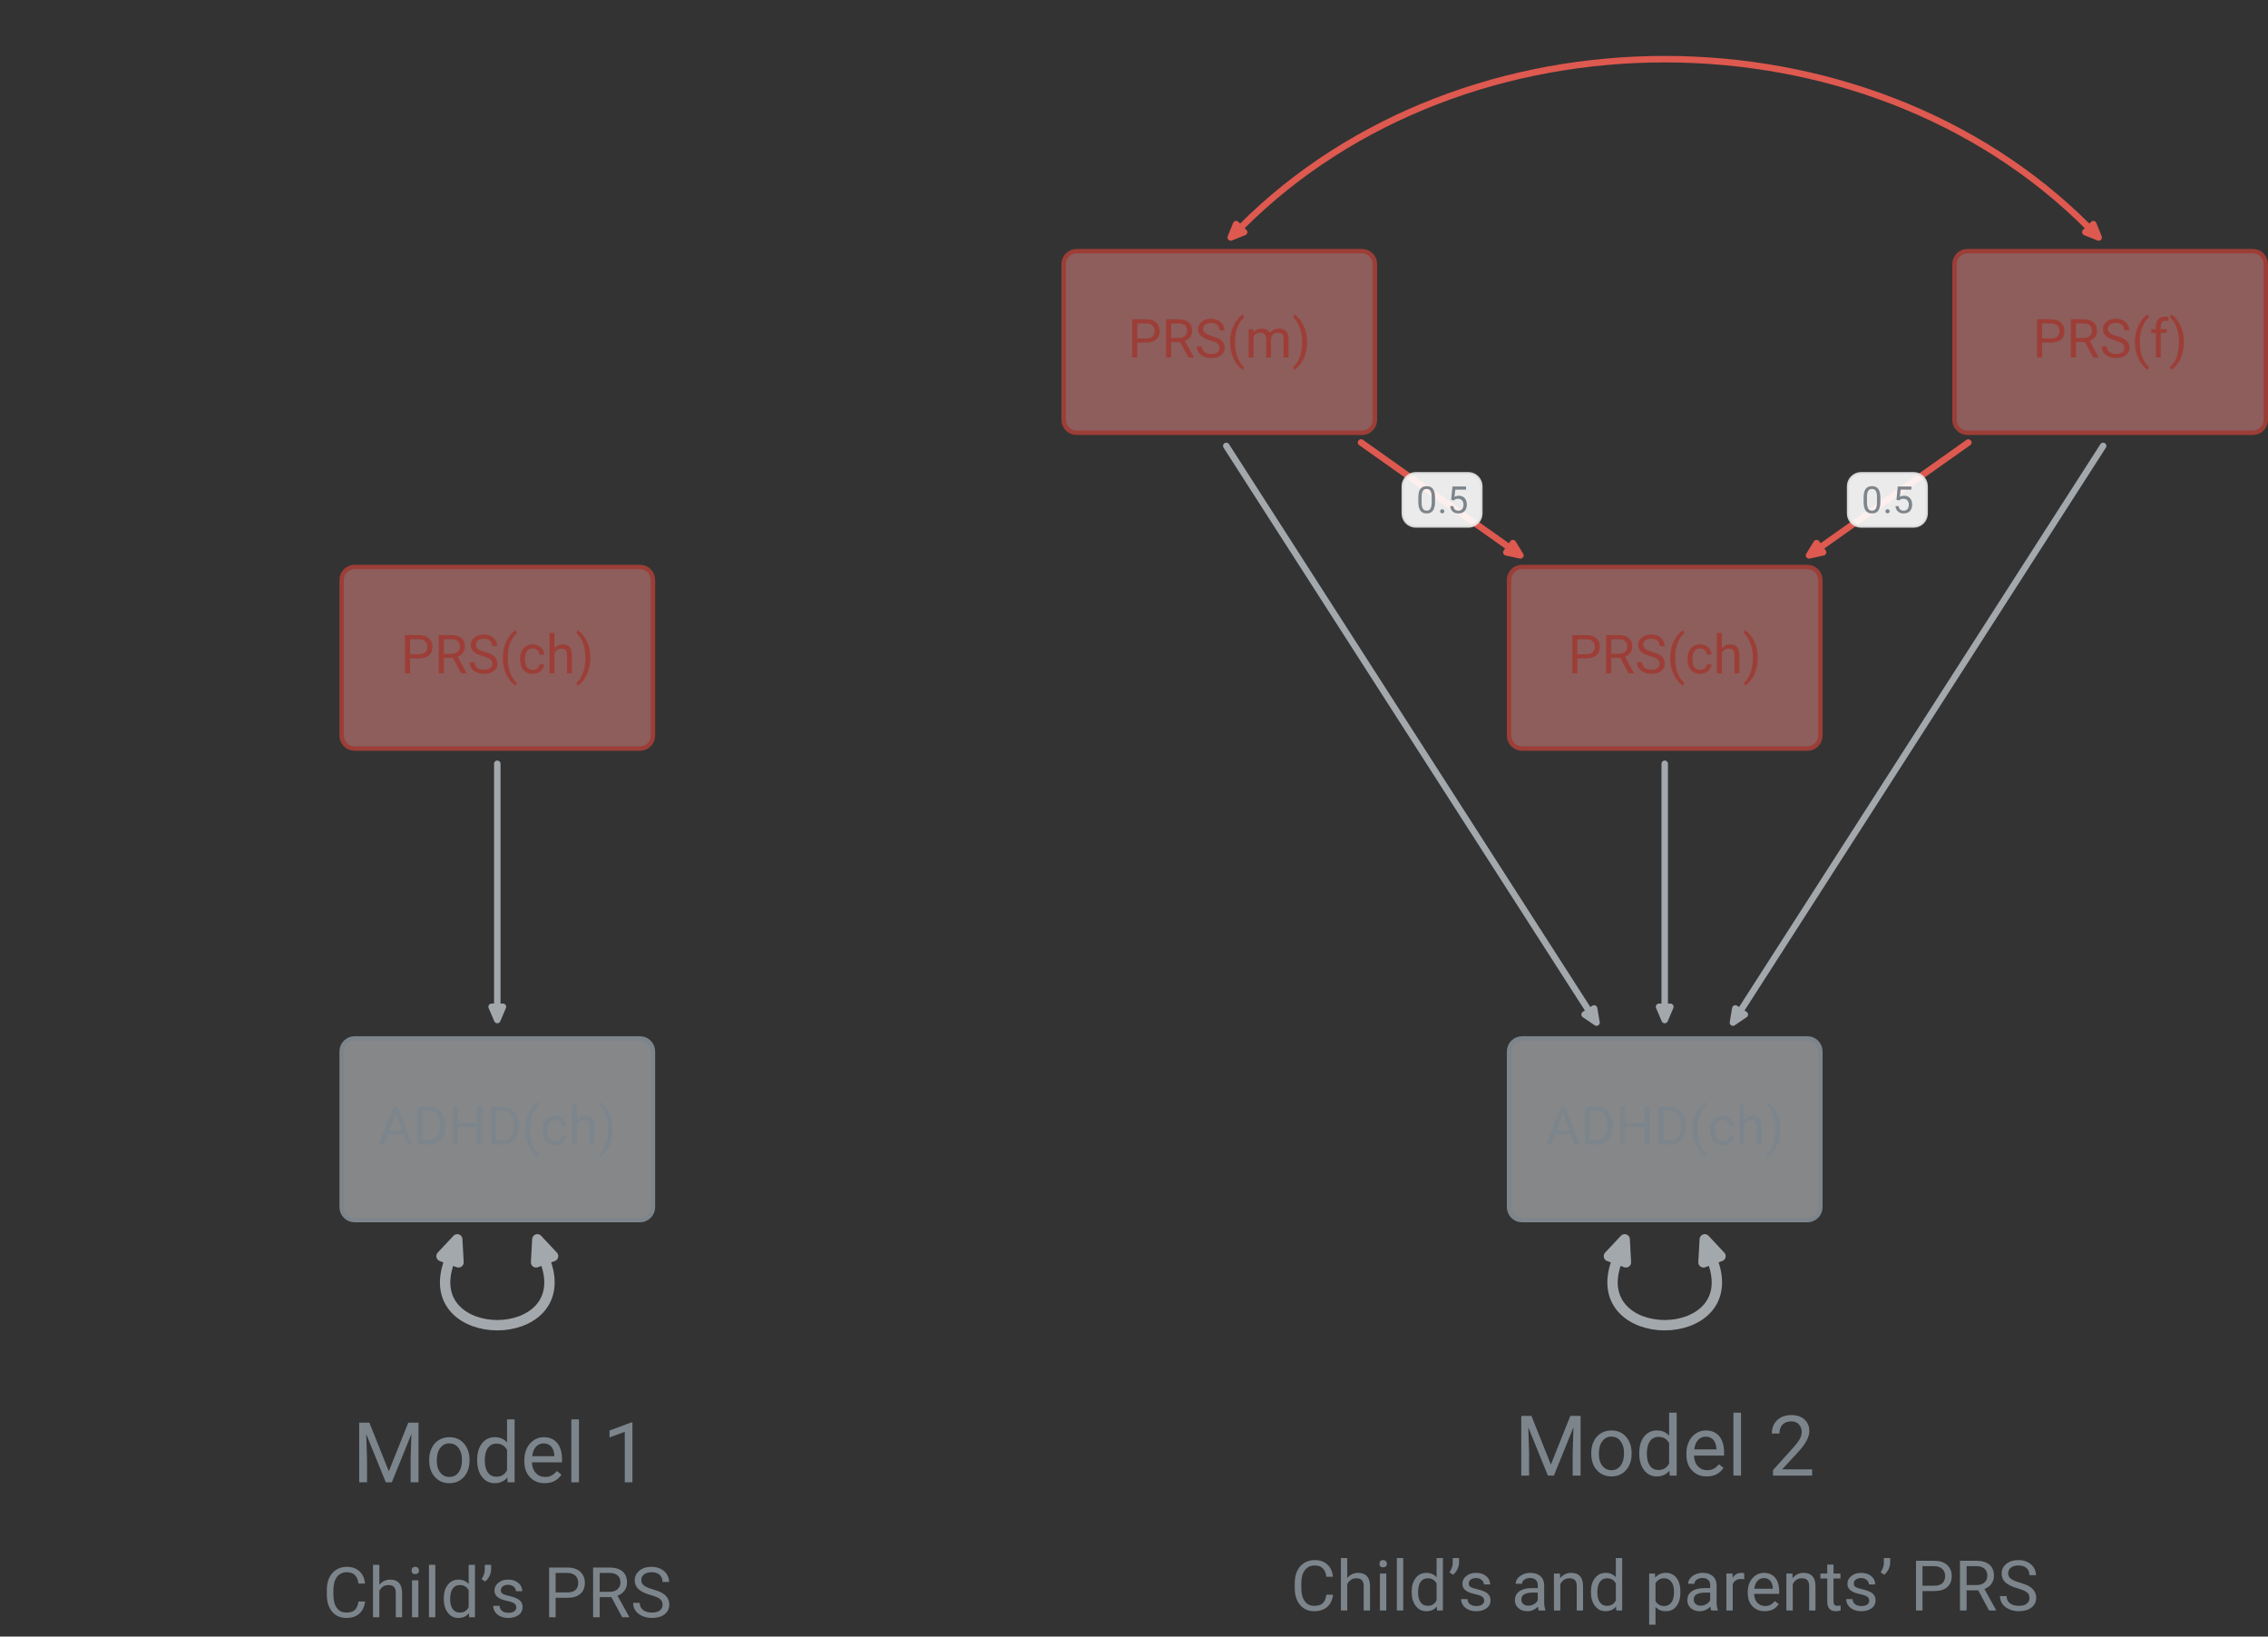 <?xml version="1.0" encoding="UTF-8"?>
<svg xmlns="http://www.w3.org/2000/svg" xmlns:xlink="http://www.w3.org/1999/xlink" width="870.984pt" height="628.337pt" viewBox="0 0 870.984 628.337" version="1.1">
<rect x="0" y="0" width="870.984" height="628.337" fill="#333333" stroke="none"/>
<defs>
<g>
<symbol overflow="visible" id="glyph0-0">
<path style="stroke:none;" d="M 8.156 0 L 8.156 -14.688 L 1.016 -14.688 L 1.016 0 Z M 7.594 -0.844 L 4.828 -7.328 L 7.594 -13.812 Z M 1.547 -13.719 L 4.25 -7.328 L 1.547 -0.969 Z M 1.969 -0.531 L 4.547 -6.656 L 7.141 -0.531 Z M 4.547 -8.031 L 1.969 -14.156 L 7.141 -14.156 Z M 4.547 -8.031 "/>
</symbol>
<symbol overflow="visible" id="glyph0-1">
<path style="stroke:none;" d="M 9.812 -3.844 L 11.219 0 L 13.203 0 L 7.578 -14.688 L 5.891 -14.688 L 0.297 0 L 2.266 0 L 3.656 -3.844 Z M 4.25 -5.438 L 6.734 -12.297 L 9.234 -5.438 Z M 4.25 -5.438 "/>
</symbol>
<symbol overflow="visible" id="glyph0-2">
<path style="stroke:none;" d="M 1.719 0 L 5.766 0 C 7.078 0 8.234 -0.297 9.234 -0.844 C 10.219 -1.406 10.984 -2.203 11.531 -3.25 C 12.062 -4.281 12.328 -5.5 12.328 -6.906 L 12.328 -7.828 C 12.312 -9.188 12.047 -10.391 11.5 -11.422 C 10.969 -12.453 10.219 -13.266 9.234 -13.844 C 8.234 -14.391 7.125 -14.688 5.844 -14.688 L 1.719 -14.688 Z M 3.641 -13.094 L 5.906 -13.094 C 7.328 -13.078 8.453 -12.594 9.234 -11.672 C 10.016 -10.734 10.406 -9.438 10.406 -7.781 L 10.406 -6.938 C 10.406 -5.203 9.984 -3.891 9.156 -2.969 C 8.328 -2.047 7.172 -1.594 5.688 -1.594 L 3.641 -1.594 Z M 3.641 -13.094 "/>
</symbol>
<symbol overflow="visible" id="glyph0-3">
<path style="stroke:none;" d="M 13 0 L 13 -14.688 L 11.047 -14.688 L 11.047 -8.359 L 3.641 -8.359 L 3.641 -14.688 L 1.719 -14.688 L 1.719 0 L 3.641 0 L 3.641 -6.797 L 11.047 -6.797 L 11.047 0 Z M 13 0 "/>
</symbol>
<symbol overflow="visible" id="glyph0-4">
<path style="stroke:none;" d="M 1.344 -5.969 C 1.344 -2.781 2.125 -0.047 3.719 2.234 C 4.531 3.406 5.375 4.234 6.281 4.734 L 6.672 3.594 C 5.891 2.953 5.203 2.062 4.625 0.906 C 3.672 -0.984 3.203 -3.25 3.203 -5.844 L 3.219 -6.688 C 3.266 -8.594 3.609 -10.328 4.25 -11.875 C 4.875 -13.422 5.688 -14.578 6.672 -15.344 L 6.281 -16.562 C 5.406 -16.094 4.562 -15.281 3.766 -14.156 C 2.953 -13 2.359 -11.734 1.938 -10.328 C 1.531 -8.922 1.344 -7.484 1.344 -5.969 Z M 1.344 -5.969 "/>
</symbol>
<symbol overflow="visible" id="glyph0-5">
<path style="stroke:none;" d="M 5.781 -1.328 C 4.812 -1.328 4.062 -1.656 3.547 -2.328 C 3.031 -3.016 2.781 -3.984 2.781 -5.25 L 2.781 -5.594 C 2.781 -6.875 3.031 -7.875 3.578 -8.547 C 4.094 -9.234 4.828 -9.578 5.781 -9.578 C 6.484 -9.578 7.062 -9.359 7.562 -8.906 C 8.031 -8.453 8.297 -7.875 8.359 -7.172 L 10.125 -7.172 C 10.062 -8.328 9.625 -9.281 8.812 -10.016 C 8.016 -10.734 7 -11.109 5.781 -11.109 C 4.797 -11.109 3.922 -10.891 3.203 -10.438 C 2.453 -9.984 1.906 -9.312 1.516 -8.484 C 1.109 -7.656 0.922 -6.719 0.922 -5.656 L 0.922 -5.344 C 0.922 -3.609 1.359 -2.266 2.234 -1.281 C 3.094 -0.297 4.297 0.203 5.781 0.203 C 6.531 0.203 7.234 0.047 7.891 -0.297 C 8.547 -0.625 9.062 -1.078 9.484 -1.656 C 9.875 -2.234 10.078 -2.828 10.125 -3.453 L 8.359 -3.453 C 8.297 -2.828 8.016 -2.328 7.516 -1.922 C 7.016 -1.516 6.438 -1.328 5.781 -1.328 Z M 5.781 -1.328 "/>
</symbol>
<symbol overflow="visible" id="glyph0-6">
<path style="stroke:none;" d="M 3.281 -9.578 L 3.281 -15.5 L 1.406 -15.5 L 1.406 0 L 3.281 0 L 3.281 -7.766 C 3.531 -8.297 3.891 -8.719 4.344 -9.047 C 4.797 -9.359 5.328 -9.516 5.953 -9.516 C 6.688 -9.516 7.234 -9.344 7.594 -8.969 C 7.953 -8.594 8.141 -8.016 8.141 -7.234 L 8.141 0 L 10 0 L 10 -7.203 C 9.953 -9.812 8.797 -11.109 6.5 -11.109 C 5.188 -11.109 4.109 -10.594 3.281 -9.578 Z M 3.281 -9.578 "/>
</symbol>
<symbol overflow="visible" id="glyph0-7">
<path style="stroke:none;" d="M 5.719 -5.859 C 5.719 -7.438 5.516 -8.922 5.125 -10.312 C 4.703 -11.688 4.109 -12.953 3.312 -14.109 C 2.5 -15.25 1.656 -16.078 0.781 -16.562 L 0.391 -15.438 C 1.031 -14.891 1.609 -14.125 2.141 -13.172 C 2.688 -12.203 3.094 -11.109 3.391 -9.922 C 3.672 -8.719 3.844 -7.391 3.844 -5.984 L 3.844 -5.656 C 3.828 -3.609 3.484 -1.75 2.875 -0.109 C 2.25 1.562 1.422 2.812 0.391 3.594 L 0.781 4.734 C 1.656 4.25 2.5 3.422 3.328 2.266 C 4.125 1.109 4.734 -0.172 5.125 -1.547 C 5.516 -2.906 5.719 -4.359 5.719 -5.859 Z M 5.719 -5.859 "/>
</symbol>
<symbol overflow="visible" id="glyph0-8">
<path style="stroke:none;" d="M 3.641 -5.75 L 7.109 -5.75 C 8.766 -5.75 10.016 -6.109 10.922 -6.906 C 11.812 -7.656 12.266 -8.766 12.266 -10.203 C 12.266 -11.547 11.812 -12.625 10.906 -13.453 C 10 -14.281 8.734 -14.688 7.125 -14.688 L 1.719 -14.688 L 1.719 0 L 3.641 0 Z M 3.641 -7.328 L 3.641 -13.094 L 7.234 -13.094 C 8.188 -13.062 8.938 -12.781 9.5 -12.266 C 10.031 -11.734 10.328 -11.047 10.328 -10.188 C 10.328 -9.25 10.031 -8.547 9.5 -8.062 C 8.938 -7.562 8.156 -7.328 7.125 -7.328 Z M 3.641 -7.328 "/>
</symbol>
<symbol overflow="visible" id="glyph0-9">
<path style="stroke:none;" d="M 7.078 -5.953 L 10.281 0 L 12.359 0 L 12.359 -0.125 L 8.906 -6.359 C 9.766 -6.688 10.469 -7.188 10.969 -7.875 C 11.469 -8.547 11.719 -9.359 11.719 -10.266 C 11.719 -11.719 11.25 -12.812 10.375 -13.547 C 9.453 -14.297 8.203 -14.688 6.547 -14.688 L 1.688 -14.688 L 1.688 0 L 3.641 0 L 3.641 -5.953 Z M 3.641 -7.516 L 3.641 -13.094 L 6.609 -13.094 C 7.625 -13.078 8.406 -12.828 8.938 -12.359 C 9.484 -11.859 9.766 -11.172 9.766 -10.266 C 9.766 -9.438 9.484 -8.766 8.906 -8.266 C 8.328 -7.766 7.562 -7.516 6.609 -7.516 Z M 3.641 -7.516 "/>
</symbol>
<symbol overflow="visible" id="glyph0-10">
<path style="stroke:none;" d="M 6.031 -6.547 C 7.359 -6.156 8.266 -5.766 8.766 -5.375 C 9.25 -4.984 9.516 -4.422 9.516 -3.703 C 9.516 -2.969 9.234 -2.422 8.703 -2 C 8.156 -1.594 7.375 -1.391 6.359 -1.391 C 5.266 -1.391 4.406 -1.625 3.734 -2.141 C 3.078 -2.672 2.75 -3.359 2.75 -4.25 L 0.812 -4.25 C 0.812 -3.391 1.031 -2.625 1.516 -1.969 C 1.984 -1.281 2.672 -0.75 3.531 -0.375 C 4.406 0.016 5.344 0.203 6.359 0.203 C 7.906 0.203 9.156 -0.141 10.078 -0.875 C 11.016 -1.594 11.484 -2.547 11.484 -3.734 C 11.484 -4.484 11.297 -5.125 10.969 -5.688 C 10.641 -6.219 10.125 -6.719 9.438 -7.125 C 8.734 -7.547 7.781 -7.906 6.562 -8.266 C 5.344 -8.594 4.484 -8.984 3.984 -9.406 C 3.469 -9.812 3.219 -10.312 3.219 -10.906 C 3.219 -11.656 3.484 -12.25 4.031 -12.656 C 4.562 -13.078 5.312 -13.297 6.266 -13.297 C 7.297 -13.297 8.078 -13.031 8.656 -12.516 C 9.219 -12 9.5 -11.297 9.5 -10.438 L 11.438 -10.438 C 11.438 -11.234 11.219 -11.984 10.781 -12.688 C 10.344 -13.359 9.734 -13.906 8.938 -14.297 C 8.156 -14.688 7.25 -14.891 6.266 -14.891 C 4.766 -14.891 3.578 -14.5 2.672 -13.75 C 1.734 -13 1.281 -12.047 1.281 -10.891 C 1.281 -9.859 1.656 -9 2.391 -8.297 C 3.141 -7.594 4.359 -7.016 6.031 -6.547 Z M 6.031 -6.547 "/>
</symbol>
<symbol overflow="visible" id="glyph0-11">
<path style="stroke:none;" d="M 3.156 -10.906 L 1.406 -10.906 L 1.406 0 L 3.266 0 L 3.266 -7.969 C 3.719 -9 4.547 -9.516 5.781 -9.516 C 7.328 -9.516 8.125 -8.719 8.125 -7.141 L 8.125 0 L 9.984 0 L 9.984 -7.25 C 10.062 -7.938 10.328 -8.484 10.781 -8.906 C 11.234 -9.312 11.797 -9.516 12.5 -9.516 C 13.344 -9.516 13.938 -9.312 14.297 -8.938 C 14.641 -8.578 14.828 -8 14.828 -7.203 L 14.828 0 L 16.719 0 L 16.719 -7.312 C 16.672 -9.828 15.453 -11.109 13.062 -11.109 C 12.25 -11.109 11.547 -10.953 10.969 -10.625 C 10.391 -10.281 9.922 -9.875 9.562 -9.359 C 9 -10.516 7.969 -11.109 6.438 -11.109 C 5.078 -11.109 4 -10.641 3.219 -9.703 Z M 3.156 -10.906 "/>
</symbol>
<symbol overflow="visible" id="glyph0-12">
<path style="stroke:none;" d="M 2.328 0 L 4.188 0 L 4.188 -9.453 L 6.531 -9.453 L 6.531 -10.906 L 4.188 -10.906 L 4.188 -12.062 C 4.188 -12.719 4.359 -13.219 4.688 -13.578 C 5.016 -13.922 5.469 -14.109 6.094 -14.109 C 6.438 -14.109 6.781 -14.062 7.109 -14.031 L 7.203 -15.531 C 6.781 -15.641 6.344 -15.703 5.922 -15.703 C 4.766 -15.703 3.891 -15.375 3.266 -14.75 C 2.641 -14.109 2.328 -13.203 2.328 -12.047 L 2.328 -10.906 L 0.594 -10.906 L 0.594 -9.453 L 2.328 -9.453 Z M 2.328 0 "/>
</symbol>
<symbol overflow="visible" id="glyph1-0">
<path style="stroke:none;" d="M 12.719 0 L 12.719 -22.906 L 1.578 -22.906 L 1.578 0 Z M 11.859 -1.328 L 7.547 -11.438 L 11.859 -21.547 Z M 2.422 -21.391 L 6.641 -11.438 L 2.422 -1.516 Z M 3.062 -0.844 L 7.094 -10.375 L 11.141 -0.844 Z M 7.094 -12.531 L 3.062 -22.062 L 11.141 -22.062 Z M 7.094 -12.531 "/>
</symbol>
<symbol overflow="visible" id="glyph1-1">
<path style="stroke:none;" d="M 6.578 -22.906 L 2.672 -22.906 L 2.672 0 L 5.672 0 L 5.672 -8.922 L 5.375 -18.5 L 12.891 0 L 15.203 0 L 22.719 -18.562 L 22.422 -8.922 L 22.422 0 L 25.453 0 L 25.453 -22.906 L 21.516 -22.906 L 14.047 -4.219 Z M 6.578 -22.906 "/>
</symbol>
<symbol overflow="visible" id="glyph1-2">
<path style="stroke:none;" d="M 1.422 -8.672 L 1.422 -8.469 C 1.422 -5.828 2.125 -3.703 3.578 -2.094 C 5 -0.484 6.859 0.328 9.188 0.328 C 10.703 0.328 12.047 -0.031 13.234 -0.766 C 14.406 -1.516 15.297 -2.547 15.953 -3.859 C 16.594 -5.156 16.922 -6.641 16.922 -8.312 L 16.922 -8.531 C 16.922 -11.188 16.172 -13.312 14.75 -14.922 C 13.344 -16.531 11.469 -17.328 9.156 -17.328 C 7.641 -17.328 6.281 -16.953 5.125 -16.234 C 3.969 -15.531 3.031 -14.5 2.391 -13.172 C 1.734 -11.828 1.422 -10.344 1.422 -8.672 Z M 4.344 -8.312 C 4.344 -10.438 4.766 -12.047 5.672 -13.203 C 6.547 -14.375 7.703 -14.953 9.156 -14.953 C 10.625 -14.953 11.797 -14.375 12.688 -13.203 C 13.562 -12.047 14.016 -10.531 14.016 -8.672 C 14.016 -6.578 13.562 -4.969 12.688 -3.797 C 11.828 -2.641 10.672 -2.062 9.188 -2.062 C 7.703 -2.062 6.547 -2.609 5.672 -3.766 C 4.766 -4.891 4.344 -6.406 4.344 -8.312 Z M 4.344 -8.312 "/>
</symbol>
<symbol overflow="visible" id="glyph1-3">
<path style="stroke:none;" d="M 1.484 -8.672 L 1.484 -8.438 C 1.484 -5.828 2.094 -3.703 3.344 -2.094 C 4.578 -0.484 6.188 0.328 8.188 0.328 C 10.25 0.328 11.891 -0.422 13.047 -1.844 L 13.172 0 L 15.859 0 L 15.859 -24.156 L 12.953 -24.156 L 12.953 -15.297 C 11.797 -16.656 10.219 -17.328 8.219 -17.328 C 6.219 -17.328 4.578 -16.531 3.344 -14.953 C 2.094 -13.375 1.484 -11.281 1.484 -8.672 Z M 4.406 -8.312 C 4.406 -10.469 4.797 -12.109 5.609 -13.203 C 6.375 -14.312 7.5 -14.859 8.922 -14.859 C 10.734 -14.859 12.047 -14.078 12.953 -12.469 L 12.953 -4.641 C 12.078 -2.969 10.734 -2.156 8.891 -2.156 C 7.469 -2.156 6.375 -2.672 5.609 -3.766 C 4.797 -4.859 4.406 -6.375 4.406 -8.312 Z M 4.406 -8.312 "/>
</symbol>
<symbol overflow="visible" id="glyph1-4">
<path style="stroke:none;" d="M 9.281 0.328 C 12.109 0.328 14.266 -0.766 15.688 -2.969 L 13.922 -4.344 C 13.375 -3.641 12.719 -3.094 12.016 -2.672 C 11.312 -2.25 10.438 -2.062 9.406 -2.062 C 7.953 -2.062 6.766 -2.578 5.828 -3.609 C 4.891 -4.641 4.406 -6 4.375 -7.672 L 15.922 -7.672 L 15.922 -8.891 C 15.922 -11.594 15.266 -13.656 14.047 -15.141 C 12.828 -16.594 11.078 -17.328 8.891 -17.328 C 7.547 -17.328 6.281 -16.953 5.125 -16.203 C 3.969 -15.438 3.062 -14.406 2.422 -13.078 C 1.766 -11.766 1.453 -10.25 1.453 -8.562 L 1.453 -8.047 C 1.453 -5.484 2.156 -3.453 3.641 -1.938 C 5.094 -0.422 6.953 0.328 9.281 0.328 Z M 8.891 -14.953 C 10.109 -14.953 11.078 -14.531 11.797 -13.719 C 12.5 -12.891 12.891 -11.766 12.984 -10.281 L 12.984 -10.047 L 4.484 -10.047 C 4.641 -11.594 5.125 -12.797 5.922 -13.656 C 6.703 -14.5 7.703 -14.953 8.891 -14.953 Z M 8.891 -14.953 "/>
</symbol>
<symbol overflow="visible" id="glyph1-5">
<path style="stroke:none;" d="M 5.375 0 L 5.375 -24.156 L 2.453 -24.156 L 2.453 0 Z M 5.375 0 "/>
</symbol>
<symbol overflow="visible" id="glyph1-6">
<path style="stroke:none;" d="M 10.156 0 L 10.156 -23 L 9.703 -23 L 1.359 -19.875 L 1.359 -17.234 L 7.219 -19.391 L 7.219 0 Z M 10.156 0 "/>
</symbol>
<symbol overflow="visible" id="glyph1-7">
<path style="stroke:none;" d="M 16.922 0 L 16.922 -2.391 L 5.406 -2.391 L 11.531 -9.016 C 14.406 -12.109 15.859 -14.828 15.859 -17.078 C 15.859 -18.938 15.203 -20.422 13.984 -21.547 C 12.766 -22.656 11.078 -23.234 8.953 -23.234 C 6.672 -23.234 4.828 -22.547 3.484 -21.266 C 2.125 -19.938 1.453 -18.234 1.453 -16.141 L 4.375 -16.141 C 4.375 -17.625 4.766 -18.75 5.578 -19.594 C 6.375 -20.391 7.5 -20.812 8.953 -20.812 C 10.156 -20.812 11.109 -20.422 11.828 -19.688 C 12.531 -18.906 12.922 -17.953 12.922 -16.75 C 12.922 -15.859 12.688 -14.984 12.25 -14.141 C 11.797 -13.312 10.984 -12.203 9.828 -10.891 L 1.906 -2.094 L 1.906 0 Z M 16.922 0 "/>
</symbol>
<symbol overflow="visible" id="glyph2-0">
<path style="stroke:none;" d="M 10.609 0 L 10.609 -19.094 L 1.312 -19.094 L 1.312 0 Z M 9.891 -1.094 L 6.281 -9.531 L 9.891 -17.969 Z M 2.016 -17.828 L 5.531 -9.531 L 2.016 -1.266 Z M 2.547 -0.703 L 5.906 -8.656 L 9.297 -0.703 Z M 5.906 -10.453 L 2.547 -18.406 L 9.297 -18.406 Z M 5.906 -10.453 "/>
</symbol>
<symbol overflow="visible" id="glyph2-1">
<path style="stroke:none;" d="M 16.25 -6.062 L 13.719 -6.062 C 13.484 -4.484 13 -3.391 12.25 -2.734 C 11.5 -2.094 10.422 -1.797 9.031 -1.797 C 7.469 -1.797 6.234 -2.391 5.375 -3.625 C 4.516 -4.828 4.078 -6.469 4.078 -8.562 L 4.078 -10.422 C 4.078 -12.625 4.547 -14.312 5.453 -15.5 C 6.359 -16.672 7.625 -17.297 9.234 -17.297 C 10.531 -17.297 11.547 -16.953 12.297 -16.25 C 13.031 -15.547 13.516 -14.453 13.719 -12.953 L 16.25 -12.953 C 16.031 -14.938 15.344 -16.516 14.094 -17.641 C 12.859 -18.781 11.25 -19.359 9.234 -19.359 C 7.703 -19.359 6.359 -18.984 5.203 -18.266 C 4.031 -17.547 3.141 -16.516 2.5 -15.172 C 1.859 -13.828 1.562 -12.281 1.562 -10.5 L 1.562 -8.656 C 1.562 -5.938 2.234 -3.766 3.594 -2.156 C 4.938 -0.531 6.766 0.266 9.031 0.266 C 11.094 0.266 12.766 -0.266 14.016 -1.375 C 15.25 -2.469 16.016 -4.031 16.25 -6.062 Z M 16.25 -6.062 "/>
</symbol>
<symbol overflow="visible" id="glyph2-2">
<path style="stroke:none;" d="M 4.266 -12.469 L 4.266 -20.141 L 1.828 -20.141 L 1.828 0 L 4.266 0 L 4.266 -10.094 C 4.594 -10.797 5.047 -11.328 5.641 -11.766 C 6.234 -12.172 6.938 -12.375 7.734 -12.375 C 8.703 -12.375 9.406 -12.141 9.891 -11.656 C 10.344 -11.172 10.578 -10.422 10.578 -9.406 L 10.578 0 L 13 0 L 13 -9.375 C 12.953 -12.766 11.438 -14.453 8.453 -14.453 C 6.734 -14.453 5.344 -13.781 4.266 -12.469 Z M 4.266 -12.469 "/>
</symbol>
<symbol overflow="visible" id="glyph2-3">
<path style="stroke:none;" d="M 4.484 0 L 4.484 -14.188 L 2.047 -14.188 L 2.047 0 Z M 1.859 -17.938 C 1.859 -17.547 1.953 -17.219 2.203 -16.953 C 2.438 -16.672 2.797 -16.578 3.281 -16.578 C 3.734 -16.578 4.078 -16.672 4.344 -16.953 C 4.594 -17.219 4.734 -17.547 4.734 -17.938 C 4.734 -18.312 4.594 -18.672 4.344 -18.938 C 4.078 -19.203 3.734 -19.359 3.281 -19.359 C 2.797 -19.359 2.438 -19.203 2.203 -18.938 C 1.953 -18.672 1.859 -18.312 1.859 -17.938 Z M 1.859 -17.938 "/>
</symbol>
<symbol overflow="visible" id="glyph2-4">
<path style="stroke:none;" d="M 4.484 0 L 4.484 -20.141 L 2.047 -20.141 L 2.047 0 Z M 4.484 0 "/>
</symbol>
<symbol overflow="visible" id="glyph2-5">
<path style="stroke:none;" d="M 1.234 -7.219 L 1.234 -7.031 C 1.234 -4.859 1.75 -3.094 2.797 -1.75 C 3.812 -0.406 5.156 0.266 6.828 0.266 C 8.547 0.266 9.906 -0.344 10.875 -1.531 L 10.984 0 L 13.219 0 L 13.219 -20.141 L 10.797 -20.141 L 10.797 -12.766 C 9.828 -13.891 8.516 -14.453 6.844 -14.453 C 5.188 -14.453 3.812 -13.781 2.797 -12.469 C 1.75 -11.141 1.234 -9.406 1.234 -7.219 Z M 3.688 -6.938 C 3.688 -8.734 4 -10.094 4.672 -11.016 C 5.312 -11.922 6.266 -12.375 7.438 -12.375 C 8.938 -12.375 10.047 -11.734 10.797 -10.391 L 10.797 -3.875 C 10.078 -2.469 8.938 -1.797 7.406 -1.797 C 6.234 -1.797 5.312 -2.234 4.672 -3.141 C 4 -4.062 3.688 -5.312 3.688 -6.938 Z M 3.688 -6.938 "/>
</symbol>
<symbol overflow="visible" id="glyph2-6">
<path style="stroke:none;" d="M 2.016 -13.719 C 2.656 -14.266 3.219 -14.953 3.656 -15.812 C 4.078 -16.672 4.297 -17.562 4.297 -18.453 L 4.297 -20.141 L 1.875 -20.141 L 1.875 -18.266 C 1.828 -16.969 1.422 -15.797 0.625 -14.672 Z M 2.016 -13.719 "/>
</symbol>
<symbol overflow="visible" id="glyph2-7">
<path style="stroke:none;" d="M 10.094 -3.766 C 10.094 -3.109 9.797 -2.625 9.266 -2.25 C 8.703 -1.875 7.984 -1.719 7.062 -1.719 C 6.047 -1.719 5.234 -1.953 4.641 -2.438 C 4.031 -2.922 3.703 -3.578 3.688 -4.375 L 1.234 -4.375 C 1.234 -3.516 1.484 -2.734 1.984 -2.016 C 2.469 -1.297 3.172 -0.719 4.062 -0.328 C 4.922 0.078 5.938 0.266 7.062 0.266 C 8.672 0.266 9.969 -0.109 10.984 -0.859 C 12 -1.609 12.516 -2.625 12.516 -3.922 C 12.516 -4.672 12.328 -5.312 11.984 -5.859 C 11.609 -6.391 11.062 -6.844 10.312 -7.219 C 9.562 -7.594 8.562 -7.922 7.359 -8.188 C 6.156 -8.453 5.312 -8.734 4.859 -9.031 C 4.375 -9.312 4.156 -9.781 4.156 -10.375 C 4.156 -10.984 4.406 -11.5 4.922 -11.875 C 5.406 -12.25 6.094 -12.469 6.984 -12.469 C 7.844 -12.469 8.547 -12.219 9.109 -11.734 C 9.672 -11.25 9.969 -10.656 9.969 -10.016 L 12.375 -10.016 C 12.375 -11.312 11.875 -12.359 10.875 -13.188 C 9.891 -14.016 8.594 -14.453 6.984 -14.453 C 5.422 -14.453 4.156 -14.047 3.203 -13.234 C 2.203 -12.438 1.719 -11.438 1.719 -10.281 C 1.719 -9.594 1.875 -8.969 2.234 -8.484 C 2.578 -7.984 3.109 -7.547 3.844 -7.172 C 4.562 -6.797 5.531 -6.5 6.766 -6.234 C 8 -5.969 8.859 -5.641 9.344 -5.297 C 9.828 -4.922 10.094 -4.406 10.094 -3.766 Z M 10.094 -3.766 "/>
</symbol>
<symbol overflow="visible" id="glyph2-8">
<path style="stroke:none;" d="M 4.734 -7.469 L 9.234 -7.469 C 11.391 -7.469 13.031 -7.953 14.203 -8.969 C 15.359 -9.969 15.953 -11.391 15.953 -13.266 C 15.953 -15.016 15.359 -16.406 14.188 -17.484 C 13 -18.562 11.359 -19.094 9.266 -19.094 L 2.234 -19.094 L 2.234 0 L 4.734 0 Z M 4.734 -9.531 L 4.734 -17.031 L 9.406 -17.031 C 10.641 -16.969 11.625 -16.625 12.359 -15.953 C 13.047 -15.25 13.422 -14.375 13.422 -13.234 C 13.422 -12.031 13.047 -11.125 12.359 -10.469 C 11.625 -9.828 10.609 -9.531 9.266 -9.531 Z M 4.734 -9.531 "/>
</symbol>
<symbol overflow="visible" id="glyph2-9">
<path style="stroke:none;" d="M 9.219 -7.734 L 13.375 0 L 16.062 0 L 16.062 -0.156 L 11.578 -8.266 C 12.703 -8.703 13.625 -9.344 14.266 -10.234 C 14.906 -11.125 15.234 -12.172 15.234 -13.344 C 15.234 -15.234 14.641 -16.656 13.484 -17.625 C 12.297 -18.594 10.656 -19.094 8.516 -19.094 L 2.203 -19.094 L 2.203 0 L 4.734 0 L 4.734 -7.734 Z M 4.734 -9.781 L 4.734 -17.031 L 8.594 -17.031 C 9.906 -17 10.938 -16.672 11.625 -16.062 C 12.328 -15.422 12.703 -14.531 12.703 -13.344 C 12.703 -12.281 12.328 -11.391 11.578 -10.75 C 10.828 -10.094 9.828 -9.781 8.594 -9.781 Z M 4.734 -9.781 "/>
</symbol>
<symbol overflow="visible" id="glyph2-10">
<path style="stroke:none;" d="M 7.844 -8.516 C 9.562 -8 10.75 -7.5 11.391 -6.984 C 12.031 -6.469 12.375 -5.75 12.375 -4.812 C 12.375 -3.875 12 -3.141 11.312 -2.609 C 10.609 -2.062 9.594 -1.797 8.266 -1.797 C 6.844 -1.797 5.719 -2.125 4.859 -2.797 C 4 -3.469 3.578 -4.375 3.578 -5.531 L 1.047 -5.531 C 1.047 -4.406 1.344 -3.406 1.953 -2.547 C 2.578 -1.672 3.469 -0.969 4.594 -0.484 C 5.719 0.031 6.953 0.266 8.266 0.266 C 10.281 0.266 11.906 -0.188 13.109 -1.125 C 14.312 -2.062 14.938 -3.297 14.938 -4.859 C 14.938 -5.828 14.688 -6.656 14.266 -7.391 C 13.828 -8.078 13.156 -8.734 12.281 -9.266 C 11.359 -9.797 10.125 -10.281 8.547 -10.75 C 6.953 -11.172 5.828 -11.688 5.188 -12.219 C 4.516 -12.766 4.188 -13.406 4.188 -14.188 C 4.188 -15.156 4.547 -15.922 5.234 -16.469 C 5.938 -17 6.906 -17.297 8.141 -17.297 C 9.484 -17.297 10.5 -16.953 11.25 -16.281 C 11.984 -15.609 12.359 -14.688 12.359 -13.562 L 14.875 -13.562 C 14.875 -14.609 14.578 -15.578 14.016 -16.484 C 13.453 -17.375 12.656 -18.078 11.625 -18.594 C 10.609 -19.094 9.422 -19.359 8.141 -19.359 C 6.203 -19.359 4.641 -18.859 3.469 -17.891 C 2.25 -16.891 1.672 -15.656 1.672 -14.156 C 1.672 -12.812 2.156 -11.703 3.109 -10.797 C 4.078 -9.891 5.672 -9.125 7.844 -8.516 Z M 7.844 -8.516 "/>
</symbol>
<symbol overflow="visible" id="glyph2-11">
<path style="stroke:none;" d="M 10.609 0 L 13.141 0 L 13.141 -0.219 C 12.812 -0.969 12.656 -2.016 12.656 -3.328 L 12.656 -9.859 C 12.594 -11.281 12.109 -12.406 11.203 -13.219 C 10.266 -14.016 8.969 -14.453 7.359 -14.453 C 6.312 -14.453 5.375 -14.234 4.516 -13.859 C 3.656 -13.484 2.953 -12.953 2.469 -12.297 C 1.953 -11.656 1.719 -10.953 1.719 -10.266 L 4.156 -10.266 C 4.156 -10.875 4.453 -11.422 5.047 -11.844 C 5.641 -12.281 6.359 -12.484 7.219 -12.484 C 8.188 -12.484 8.938 -12.219 9.453 -11.734 C 9.938 -11.234 10.203 -10.562 10.203 -9.719 L 10.203 -8.594 L 7.844 -8.594 C 5.797 -8.594 4.25 -8.172 3.109 -7.359 C 1.984 -6.547 1.422 -5.406 1.422 -3.922 C 1.422 -2.719 1.859 -1.719 2.766 -0.906 C 3.656 -0.109 4.812 0.266 6.203 0.266 C 7.766 0.266 9.125 -0.328 10.266 -1.5 C 10.344 -0.781 10.453 -0.266 10.609 0 Z M 6.578 -1.859 C 5.781 -1.859 5.125 -2.062 4.625 -2.5 C 4.109 -2.922 3.875 -3.516 3.875 -4.266 C 3.875 -5.984 5.344 -6.875 8.328 -6.875 L 10.203 -6.875 L 10.203 -3.969 C 9.891 -3.328 9.406 -2.812 8.734 -2.438 C 8.031 -2.047 7.328 -1.859 6.578 -1.859 Z M 6.578 -1.859 "/>
</symbol>
<symbol overflow="visible" id="glyph2-12">
<path style="stroke:none;" d="M 4.141 -14.188 L 1.828 -14.188 L 1.828 0 L 4.266 0 L 4.266 -10.094 C 4.594 -10.797 5.047 -11.328 5.641 -11.766 C 6.234 -12.172 6.938 -12.375 7.734 -12.375 C 8.703 -12.375 9.406 -12.141 9.891 -11.656 C 10.344 -11.172 10.578 -10.422 10.578 -9.406 L 10.578 0 L 13 0 L 13 -9.375 C 12.953 -12.766 11.438 -14.453 8.453 -14.453 C 6.719 -14.453 5.297 -13.75 4.219 -12.406 Z M 4.141 -14.188 "/>
</symbol>
<symbol overflow="visible" id="glyph2-13">
<path style="stroke:none;" d="M 13.828 -6.938 L 13.828 -7.172 C 13.828 -9.453 13.328 -11.234 12.328 -12.516 C 11.328 -13.812 9.984 -14.453 8.297 -14.453 C 6.531 -14.453 5.125 -13.828 4.156 -12.625 L 4.062 -14.188 L 1.828 -14.188 L 1.828 5.453 L 4.266 5.453 L 4.266 -1.375 C 5.234 -0.266 6.609 0.266 8.328 0.266 C 9.984 0.266 11.328 -0.375 12.328 -1.688 C 13.328 -3.016 13.828 -4.75 13.828 -6.938 Z M 11.391 -7.219 C 11.391 -5.406 11.047 -4 10.375 -3.094 C 9.672 -2.172 8.75 -1.719 7.594 -1.719 C 6.094 -1.719 5 -2.359 4.266 -3.656 L 4.266 -10.453 C 5 -11.734 6.094 -12.375 7.578 -12.375 C 8.75 -12.375 9.672 -11.906 10.375 -10.984 C 11.047 -10.078 11.391 -8.812 11.391 -7.219 Z M 11.391 -7.219 "/>
</symbol>
<symbol overflow="visible" id="glyph2-14">
<path style="stroke:none;" d="M 8.703 -12 L 8.703 -14.266 C 8.438 -14.375 8.078 -14.453 7.625 -14.453 C 6.156 -14.453 5.016 -13.812 4.25 -12.547 L 4.188 -14.188 L 1.828 -14.188 L 1.828 0 L 4.266 0 L 4.266 -10.078 C 4.812 -11.422 5.875 -12.109 7.5 -12.109 C 7.922 -12.094 8.328 -12.062 8.703 -12 Z M 8.703 -12 "/>
</symbol>
<symbol overflow="visible" id="glyph2-15">
<path style="stroke:none;" d="M 7.734 0.266 C 10.094 0.266 11.906 -0.641 13.078 -2.469 L 11.609 -3.625 C 11.141 -3.031 10.609 -2.578 10.016 -2.234 C 9.422 -1.875 8.703 -1.719 7.844 -1.719 C 6.641 -1.719 5.641 -2.156 4.859 -3.016 C 4.078 -3.875 3.688 -5 3.656 -6.391 L 13.266 -6.391 L 13.266 -7.406 C 13.266 -9.672 12.734 -11.391 11.703 -12.625 C 10.688 -13.828 9.234 -14.453 7.406 -14.453 C 6.281 -14.453 5.234 -14.125 4.266 -13.516 C 3.297 -12.859 2.547 -12 2.016 -10.906 C 1.484 -9.797 1.203 -8.547 1.203 -7.141 L 1.203 -6.719 C 1.203 -4.562 1.797 -2.875 3.031 -1.609 C 4.25 -0.344 5.797 0.266 7.734 0.266 Z M 7.406 -12.469 C 8.438 -12.469 9.234 -12.109 9.828 -11.438 C 10.422 -10.75 10.75 -9.797 10.828 -8.562 L 10.828 -8.375 L 3.734 -8.375 C 3.875 -9.672 4.266 -10.656 4.938 -11.391 C 5.594 -12.094 6.422 -12.469 7.406 -12.469 Z M 7.406 -12.469 "/>
</symbol>
<symbol overflow="visible" id="glyph2-16">
<path style="stroke:none;" d="M 5.125 -17.625 L 2.719 -17.625 L 2.719 -14.188 L 0.109 -14.188 L 0.109 -12.297 L 2.719 -12.297 L 2.719 -3.516 C 2.719 -2.281 2.984 -1.344 3.516 -0.703 C 4.062 -0.047 4.891 0.266 5.984 0.266 C 6.578 0.266 7.203 0.188 7.844 0 L 7.844 -1.953 C 7.359 -1.859 6.953 -1.797 6.688 -1.797 C 6.094 -1.797 5.688 -1.938 5.484 -2.234 C 5.234 -2.5 5.125 -2.922 5.125 -3.516 L 5.125 -12.297 L 7.797 -12.297 L 7.797 -14.188 L 5.125 -14.188 Z M 5.125 -17.625 "/>
</symbol>
<symbol overflow="visible" id="glyph3-0">
<path style="stroke:none;" d="M 5.672 0 L 5.672 -10.203 L 0.703 -10.203 L 0.703 0 Z M 5.281 -0.594 L 3.359 -5.094 L 5.281 -9.594 Z M 1.078 -9.531 L 2.953 -5.094 L 1.078 -0.672 Z M 1.359 -0.375 L 3.156 -4.625 L 4.969 -0.375 Z M 3.156 -5.578 L 1.359 -9.828 L 4.969 -9.828 Z M 3.156 -5.578 "/>
</symbol>
<symbol overflow="visible" id="glyph3-1">
<path style="stroke:none;" d="M 7.391 -4.344 L 7.391 -6.031 C 7.359 -7.484 7.094 -8.578 6.578 -9.281 C 6.062 -9.984 5.25 -10.344 4.156 -10.344 C 3.062 -10.344 2.234 -9.969 1.719 -9.25 C 1.203 -8.516 0.953 -7.406 0.953 -5.906 L 0.953 -4.172 C 0.969 -2.734 1.234 -1.656 1.75 -0.938 C 2.266 -0.219 3.078 0.141 4.172 0.141 C 5.266 0.141 6.078 -0.219 6.594 -0.969 C 7.109 -1.688 7.391 -2.828 7.391 -4.344 Z M 6.094 -6.125 L 6.094 -4 C 6.062 -2.922 5.906 -2.141 5.594 -1.656 C 5.281 -1.156 4.812 -0.922 4.172 -0.922 C 3.516 -0.922 3.031 -1.172 2.719 -1.703 C 2.391 -2.219 2.234 -3.047 2.234 -4.141 L 2.234 -6.219 C 2.234 -7.266 2.391 -8.016 2.719 -8.516 C 3.016 -9.016 3.5 -9.266 4.156 -9.266 C 4.812 -9.266 5.312 -9.016 5.625 -8.516 C 5.938 -8.016 6.094 -7.219 6.094 -6.125 Z M 6.094 -6.125 "/>
</symbol>
<symbol overflow="visible" id="glyph3-2">
<path style="stroke:none;" d="M 1 -0.672 C 1 -0.453 1.062 -0.281 1.203 -0.141 C 1.328 0 1.531 0.078 1.812 0.078 C 2.062 0.078 2.266 0 2.406 -0.141 C 2.547 -0.281 2.625 -0.453 2.625 -0.672 C 2.625 -0.906 2.547 -1.094 2.406 -1.234 C 2.266 -1.375 2.062 -1.469 1.812 -1.469 C 1.531 -1.469 1.328 -1.375 1.203 -1.234 C 1.062 -1.078 1 -0.891 1 -0.672 Z M 1 -0.672 "/>
</symbol>
<symbol overflow="visible" id="glyph3-3">
<path style="stroke:none;" d="M 1.453 -5.109 L 2.484 -4.844 L 2.828 -5.125 C 3.141 -5.359 3.578 -5.5 4.156 -5.5 C 4.766 -5.5 5.266 -5.281 5.641 -4.875 C 6.016 -4.453 6.203 -3.922 6.203 -3.234 C 6.203 -2.516 6.031 -1.938 5.688 -1.531 C 5.328 -1.125 4.859 -0.922 4.266 -0.922 C 3.703 -0.922 3.25 -1.062 2.922 -1.359 C 2.578 -1.656 2.375 -2.094 2.312 -2.688 L 1.078 -2.688 C 1.141 -1.797 1.484 -1.109 2.047 -0.609 C 2.625 -0.094 3.359 0.141 4.266 0.141 C 5.266 0.141 6.047 -0.156 6.625 -0.766 C 7.203 -1.359 7.484 -2.188 7.484 -3.25 C 7.484 -4.281 7.219 -5.125 6.672 -5.734 C 6.125 -6.344 5.375 -6.656 4.453 -6.656 C 3.812 -6.656 3.234 -6.516 2.75 -6.219 L 3.062 -9 L 7.188 -9 L 7.188 -10.203 L 1.969 -10.203 Z M 1.453 -5.109 "/>
</symbol>
</g>
<clipPath id="clip1">
  <path d="M 750 96 L 870.984 96 L 870.984 167 L 750 167 Z M 750 96 "/>
</clipPath>
<clipPath id="clip2">
  <path d="M 726 72 L 870.984 72 L 870.984 191 L 726 191 Z M 726 72 "/>
</clipPath>
</defs>
<g id="surface1">
<path style="fill-rule:nonzero;fill:rgb(85.489%,86.353%,87.057%);fill-opacity:0.5;stroke-width:1.694;stroke-linecap:round;stroke-linejoin:miter;stroke:rgb(49.216%,52.234%,54.706%);stroke-opacity:1;stroke-miterlimit:10;" d="M 54.795 34.868 L -54.795 34.868 C -57.545 34.868 -59.776 32.641 -59.776 29.887 L -59.776 -29.89 C -59.776 -32.64 -57.545 -34.87 -54.795 -34.87 L 54.795 -34.87 C 57.545 -34.87 59.775 -32.64 59.775 -29.89 L 59.775 29.887 C 59.775 32.641 57.545 34.868 54.795 34.868 Z M 54.795 34.868 " transform="matrix(1,0,0,-1,639.303,433.567)"/>
<g style="fill:rgb(49.216%,52.234%,54.706%);fill-opacity:1;">
  <use xlink:href="#glyph0-1" x="593.483" y="439.539"/>
  <use xlink:href="#glyph0-2" x="606.955" y="439.539"/>
  <use xlink:href="#glyph0-3" x="620.489" y="439.539"/>
  <use xlink:href="#glyph0-2" x="635.201" y="439.539"/>
  <use xlink:href="#glyph0-4" x="648.735" y="439.539"/>
  <use xlink:href="#glyph0-5" x="655.78" y="439.539"/>
  <use xlink:href="#glyph0-6" x="666.587" y="439.539"/>
  <use xlink:href="#glyph0-7" x="677.951" y="439.539"/>
</g>
<path style="fill-rule:nonzero;fill:rgb(90.941%,54.433%,51.685%);fill-opacity:0.5;stroke-width:1.694;stroke-linecap:round;stroke-linejoin:miter;stroke:rgb(60.939%,24.431%,21.686%);stroke-opacity:1;stroke-miterlimit:10;" d="M 54.795 215.891 L -54.795 215.891 C -57.545 215.891 -59.776 213.665 -59.776 210.911 L -59.776 151.133 C -59.776 148.383 -57.545 146.153 -54.795 146.153 L 54.795 146.153 C 57.545 146.153 59.775 148.383 59.775 151.133 L 59.775 210.911 C 59.775 213.665 57.545 215.891 54.795 215.891 Z M 54.795 215.891 " transform="matrix(1,0,0,-1,639.303,433.567)"/>
<g style="fill:rgb(60.939%,24.431%,21.686%);fill-opacity:1;">
  <use xlink:href="#glyph0-8" x="602.12" y="258.518"/>
  <use xlink:href="#glyph0-9" x="615.137" y="258.518"/>
  <use xlink:href="#glyph0-10" x="627.845" y="258.518"/>
  <use xlink:href="#glyph0-4" x="640.098" y="258.518"/>
  <use xlink:href="#glyph0-5" x="647.144" y="258.518"/>
  <use xlink:href="#glyph0-6" x="657.95" y="258.518"/>
  <use xlink:href="#glyph0-7" x="669.314" y="258.518"/>
</g>
<path style="fill-rule:nonzero;fill:rgb(90.941%,54.433%,51.685%);fill-opacity:0.5;stroke-width:1.694;stroke-linecap:round;stroke-linejoin:miter;stroke:rgb(60.939%,24.431%,21.686%);stroke-opacity:1;stroke-miterlimit:10;" d="M -116.264 337.141 L -225.858 337.141 C -228.608 337.141 -230.838 334.911 -230.838 332.157 L -230.838 272.383 C -230.838 269.63 -228.608 267.399 -225.858 267.399 L -116.264 267.399 C -113.514 267.399 -111.283 269.63 -111.283 272.383 L -111.283 332.157 C -111.283 334.911 -113.514 337.141 -116.264 337.141 Z M -116.264 337.141 " transform="matrix(1,0,0,-1,639.303,433.567)"/>
<g style="fill:rgb(60.939%,24.431%,21.686%);fill-opacity:1;">
  <use xlink:href="#glyph0-8" x="433.097" y="137.272"/>
  <use xlink:href="#glyph0-9" x="446.114" y="137.272"/>
  <use xlink:href="#glyph0-10" x="458.822" y="137.272"/>
  <use xlink:href="#glyph0-4" x="471.075" y="137.272"/>
  <use xlink:href="#glyph0-11" x="478.121" y="137.272"/>
  <use xlink:href="#glyph0-7" x="496.221" y="137.272"/>
</g>
<g clip-path="url(#clip1)" clip-rule="nonzero">
<path style=" stroke:none;fill-rule:nonzero;fill:rgb(90.941%,54.433%,51.685%);fill-opacity:0.5;" d="M 865.16 96.426 L 755.57 96.426 C 752.816 96.426 750.586 98.656 750.586 101.41 L 750.586 161.184 C 750.586 163.938 752.816 166.168 755.57 166.168 L 865.16 166.168 C 867.91 166.168 870.141 163.938 870.141 161.184 L 870.141 101.41 C 870.141 98.656 867.91 96.426 865.16 96.426 Z M 865.16 96.426 "/>
</g>
<g clip-path="url(#clip2)" clip-rule="nonzero">
<path style="fill:none;stroke-width:1.694;stroke-linecap:round;stroke-linejoin:miter;stroke:rgb(60.939%,24.431%,21.686%);stroke-opacity:1;stroke-miterlimit:10;" d="M 225.857 337.141 L 116.267 337.141 C 113.513 337.141 111.283 334.911 111.283 332.157 L 111.283 272.383 C 111.283 269.63 113.513 267.399 116.267 267.399 L 225.857 267.399 C 228.607 267.399 230.838 269.63 230.838 272.383 L 230.838 332.157 C 230.838 334.911 228.607 337.141 225.857 337.141 Z M 225.857 337.141 " transform="matrix(1,0,0,-1,639.303,433.567)"/>
</g>
<g style="fill:rgb(60.939%,24.431%,21.686%);fill-opacity:1;">
  <use xlink:href="#glyph0-8" x="780.576" y="137.272"/>
  <use xlink:href="#glyph0-9" x="793.593" y="137.272"/>
  <use xlink:href="#glyph0-10" x="806.301" y="137.272"/>
  <use xlink:href="#glyph0-4" x="818.554" y="137.272"/>
  <use xlink:href="#glyph0-12" x="825.6" y="137.272"/>
</g>
<g style="fill:rgb(60.939%,24.431%,21.686%);fill-opacity:1;">
  <use xlink:href="#glyph0-7" x="832.976" y="137.272"/>
</g>
<path style="fill-rule:nonzero;fill:rgb(85.489%,86.353%,87.057%);fill-opacity:0.5;stroke-width:1.694;stroke-linecap:round;stroke-linejoin:miter;stroke:rgb(49.216%,52.234%,54.706%);stroke-opacity:1;stroke-miterlimit:10;" d="M -393.53 34.868 L -503.119 34.868 C -505.869 34.868 -508.1 32.641 -508.1 29.887 L -508.1 -29.89 C -508.1 -32.64 -505.869 -34.87 -503.119 -34.87 L -393.53 -34.87 C -390.78 -34.87 -388.549 -32.64 -388.549 -29.89 L -388.549 29.887 C -388.549 32.641 -390.78 34.868 -393.53 34.868 Z M -393.53 34.868 " transform="matrix(1,0,0,-1,639.303,433.567)"/>
<g style="fill:rgb(49.216%,52.234%,54.706%);fill-opacity:1;">
  <use xlink:href="#glyph0-1" x="145.165" y="439.539"/>
  <use xlink:href="#glyph0-2" x="158.637" y="439.539"/>
  <use xlink:href="#glyph0-3" x="172.171" y="439.539"/>
  <use xlink:href="#glyph0-2" x="186.883" y="439.539"/>
  <use xlink:href="#glyph0-4" x="200.417" y="439.539"/>
  <use xlink:href="#glyph0-5" x="207.462" y="439.539"/>
  <use xlink:href="#glyph0-6" x="218.269" y="439.539"/>
  <use xlink:href="#glyph0-7" x="229.633" y="439.539"/>
</g>
<path style="fill-rule:nonzero;fill:rgb(90.941%,54.433%,51.685%);fill-opacity:0.5;stroke-width:1.694;stroke-linecap:round;stroke-linejoin:miter;stroke:rgb(60.939%,24.431%,21.686%);stroke-opacity:1;stroke-miterlimit:10;" d="M -393.53 215.891 L -503.119 215.891 C -505.869 215.891 -508.1 213.665 -508.1 210.911 L -508.1 151.133 C -508.1 148.383 -505.869 146.153 -503.119 146.153 L -393.53 146.153 C -390.78 146.153 -388.549 148.383 -388.549 151.133 L -388.549 210.911 C -388.549 213.665 -390.78 215.891 -393.53 215.891 Z M -393.53 215.891 " transform="matrix(1,0,0,-1,639.303,433.567)"/>
<g style="fill:rgb(60.939%,24.431%,21.686%);fill-opacity:1;">
  <use xlink:href="#glyph0-8" x="153.802" y="258.518"/>
  <use xlink:href="#glyph0-9" x="166.819" y="258.518"/>
  <use xlink:href="#glyph0-10" x="179.527" y="258.518"/>
  <use xlink:href="#glyph0-4" x="191.78" y="258.518"/>
  <use xlink:href="#glyph0-5" x="198.826" y="258.518"/>
  <use xlink:href="#glyph0-6" x="209.632" y="258.518"/>
  <use xlink:href="#glyph0-7" x="220.996" y="258.518"/>
</g>
<g style="fill:rgb(49.216%,52.234%,54.706%);fill-opacity:1;">
  <use xlink:href="#glyph1-1" x="135.27" y="569.118"/>
  <use xlink:href="#glyph1-2" x="163.401" y="569.118"/>
  <use xlink:href="#glyph1-3" x="181.768" y="569.118"/>
  <use xlink:href="#glyph1-4" x="199.91" y="569.118"/>
  <use xlink:href="#glyph1-5" x="216.956" y="569.118"/>
</g>
<g style="fill:rgb(49.216%,52.234%,54.706%);fill-opacity:1;">
  <use xlink:href="#glyph1-6" x="232.713" y="569.118"/>
</g>
<g style="fill:rgb(49.216%,52.234%,54.706%);fill-opacity:1;">
  <use xlink:href="#glyph2-1" x="123.951" y="620.924"/>
  <use xlink:href="#glyph2-2" x="141.411" y="620.924"/>
  <use xlink:href="#glyph2-3" x="156.185" y="620.924"/>
  <use xlink:href="#glyph2-4" x="162.685" y="620.924"/>
  <use xlink:href="#glyph2-5" x="169.185" y="620.924"/>
  <use xlink:href="#glyph2-6" x="184.308" y="620.924"/>
</g>
<g style="fill:rgb(49.216%,52.234%,54.706%);fill-opacity:1;">
  <use xlink:href="#glyph2-7" x="188.176" y="620.924"/>
</g>
<g style="fill:rgb(49.216%,52.234%,54.706%);fill-opacity:1;">
  <use xlink:href="#glyph2-8" x="208.645" y="620.924"/>
  <use xlink:href="#glyph2-9" x="225.567" y="620.924"/>
  <use xlink:href="#glyph2-10" x="242.087" y="620.924"/>
</g>
<g style="fill:rgb(49.216%,52.234%,54.706%);fill-opacity:1;">
  <use xlink:href="#glyph1-1" x="581.543" y="566.526"/>
  <use xlink:href="#glyph1-2" x="609.673" y="566.526"/>
  <use xlink:href="#glyph1-3" x="628.041" y="566.526"/>
  <use xlink:href="#glyph1-4" x="646.182" y="566.526"/>
  <use xlink:href="#glyph1-5" x="663.228" y="566.526"/>
</g>
<g style="fill:rgb(49.216%,52.234%,54.706%);fill-opacity:1;">
  <use xlink:href="#glyph1-7" x="678.986" y="566.526"/>
</g>
<g style="fill:rgb(49.216%,52.234%,54.706%);fill-opacity:1;">
  <use xlink:href="#glyph2-1" x="495.662" y="618.332"/>
  <use xlink:href="#glyph2-2" x="513.122" y="618.332"/>
  <use xlink:href="#glyph2-3" x="527.895" y="618.332"/>
  <use xlink:href="#glyph2-4" x="534.396" y="618.332"/>
  <use xlink:href="#glyph2-5" x="540.896" y="618.332"/>
  <use xlink:href="#glyph2-6" x="556.019" y="618.332"/>
</g>
<g style="fill:rgb(49.216%,52.234%,54.706%);fill-opacity:1;">
  <use xlink:href="#glyph2-7" x="559.887" y="618.332"/>
</g>
<g style="fill:rgb(49.216%,52.234%,54.706%);fill-opacity:1;">
  <use xlink:href="#glyph2-11" x="580.356" y="618.332"/>
  <use xlink:href="#glyph2-12" x="594.941" y="618.332"/>
  <use xlink:href="#glyph2-5" x="609.742" y="618.332"/>
</g>
<g style="fill:rgb(49.216%,52.234%,54.706%);fill-opacity:1;">
  <use xlink:href="#glyph2-13" x="631.499" y="618.332"/>
  <use xlink:href="#glyph2-11" x="646.569" y="618.332"/>
  <use xlink:href="#glyph2-14" x="661.154" y="618.332"/>
</g>
<g style="fill:rgb(49.216%,52.234%,54.706%);fill-opacity:1;">
  <use xlink:href="#glyph2-15" x="669.992" y="618.332"/>
  <use xlink:href="#glyph2-12" x="684.201" y="618.332"/>
  <use xlink:href="#glyph2-16" x="699.002" y="618.332"/>
  <use xlink:href="#glyph2-7" x="707.758" y="618.332"/>
  <use xlink:href="#glyph2-6" x="721.592" y="618.332"/>
</g>
<g style="fill:rgb(49.216%,52.234%,54.706%);fill-opacity:1;">
  <use xlink:href="#glyph2-8" x="733.572" y="618.332"/>
  <use xlink:href="#glyph2-9" x="750.495" y="618.332"/>
  <use xlink:href="#glyph2-10" x="767.014" y="618.332"/>
</g>
<path style="fill:none;stroke-width:2.491;stroke-linecap:round;stroke-linejoin:miter;stroke:rgb(87.057%,34.903%,30.98%);stroke-opacity:1;stroke-miterlimit:10;" d="M -116.612 263.676 L -60.073 223.633 " transform="matrix(1,0,0,-1,639.303,433.567)"/>
<path style="fill-rule:nonzero;fill:rgb(87.057%,34.903%,30.98%);fill-opacity:1;stroke-width:2.491;stroke-linecap:round;stroke-linejoin:round;stroke:rgb(87.057%,34.903%,30.98%);stroke-opacity:1;stroke-miterlimit:10;" d="M 6.32 0.001 L 1.246 2.171 L 1.245 -2.167 Z M 6.32 0.001 " transform="matrix(0.816,0.578,0.578,-0.816,578.721,209.575)"/>
<path style="fill-rule:nonzero;fill:rgb(100%,100%,100%);fill-opacity:0.9;stroke-width:0.996;stroke-linecap:round;stroke-linejoin:miter;stroke:rgb(89.999%,89.999%,89.999%);stroke-opacity:0.9;stroke-miterlimit:10;" d="M -75.432 251.837 L -95.588 251.837 C -98.338 251.837 -100.569 249.606 -100.569 246.856 L -100.569 236.438 C -100.569 233.688 -98.338 231.458 -95.588 231.458 L -75.432 231.458 C -72.678 231.458 -70.451 233.688 -70.451 236.438 L -70.451 246.856 C -70.451 249.606 -72.678 251.837 -75.432 251.837 Z M -75.432 251.837 " transform="matrix(1,0,0,-1,639.303,433.567)"/>
<g style="fill:rgb(49.216%,52.234%,54.706%);fill-opacity:1;">
  <use xlink:href="#glyph3-1" x="543.716" y="196.988"/>
  <use xlink:href="#glyph3-2" x="552.051" y="196.988"/>
  <use xlink:href="#glyph3-3" x="555.824" y="196.988"/>
</g>
<path style="fill:none;stroke-width:2.491;stroke-linecap:round;stroke-linejoin:miter;stroke:rgb(87.057%,34.903%,30.98%);stroke-opacity:1;stroke-miterlimit:10;" d="M 116.611 263.676 L 60.076 223.633 " transform="matrix(1,0,0,-1,639.303,433.567)"/>
<path style="fill-rule:nonzero;fill:rgb(87.057%,34.903%,30.98%);fill-opacity:1;stroke-width:2.491;stroke-linecap:round;stroke-linejoin:round;stroke:rgb(87.057%,34.903%,30.98%);stroke-opacity:1;stroke-miterlimit:10;" d="M 6.321 -0.002 L 1.245 2.166 L 1.246 -0.003 L 1.243 -2.169 Z M 6.321 -0.002 " transform="matrix(-0.816,0.578,0.578,0.816,699.885,209.575)"/>
<path style="fill-rule:nonzero;fill:rgb(100%,100%,100%);fill-opacity:0.9;stroke-width:0.996;stroke-linecap:round;stroke-linejoin:miter;stroke:rgb(89.999%,89.999%,89.999%);stroke-opacity:0.9;stroke-miterlimit:10;" d="M 95.588 251.837 L 75.431 251.837 C 72.681 251.837 70.451 249.606 70.451 246.856 L 70.451 236.438 C 70.451 233.688 72.681 231.458 75.431 231.458 L 95.588 231.458 C 98.338 231.458 100.568 233.688 100.568 236.438 L 100.568 246.856 C 100.568 249.606 98.338 251.837 95.588 251.837 Z M 95.588 251.837 " transform="matrix(1,0,0,-1,639.303,433.567)"/>
<g style="fill:rgb(49.216%,52.234%,54.706%);fill-opacity:1;">
  <use xlink:href="#glyph3-1" x="714.733" y="196.988"/>
  <use xlink:href="#glyph3-2" x="723.068" y="196.988"/>
  <use xlink:href="#glyph3-3" x="726.841" y="196.988"/>
</g>
<path style="fill:none;stroke-width:2.491;stroke-linecap:round;stroke-linejoin:miter;stroke:rgb(63.724%,65.883%,67.647%);stroke-opacity:1;stroke-miterlimit:10;" d="M 0.002 140.325 L 0.002 47.641 " transform="matrix(1,0,0,-1,639.303,433.567)"/>
<path style="fill-rule:nonzero;fill:rgb(63.724%,65.883%,67.647%);fill-opacity:1;stroke-width:2.491;stroke-linecap:round;stroke-linejoin:round;stroke:rgb(63.724%,65.883%,67.647%);stroke-opacity:1;stroke-miterlimit:10;" d="M 6.323 0.002 L 1.244 2.17 L 1.244 -2.17 Z M 6.323 0.002 " transform="matrix(0,1,1,0,639.303,385.302)"/>
<path style="fill:none;stroke-width:2.491;stroke-linecap:round;stroke-linejoin:miter;stroke:rgb(63.724%,65.883%,67.647%);stroke-opacity:1;stroke-miterlimit:10;" d="M -448.326 140.325 L -448.326 47.641 " transform="matrix(1,0,0,-1,639.303,433.567)"/>
<path style="fill-rule:nonzero;fill:rgb(63.724%,65.883%,67.647%);fill-opacity:1;stroke-width:2.491;stroke-linecap:round;stroke-linejoin:round;stroke:rgb(63.724%,65.883%,67.647%);stroke-opacity:1;stroke-miterlimit:10;" d="M 6.323 -0.002 L 1.244 2.17 L 1.244 -2.17 Z M 6.323 -0.002 " transform="matrix(0,1,1,0,190.978,385.302)"/>
<path style="fill:none;stroke-width:2.491;stroke-linecap:round;stroke-linejoin:miter;stroke:rgb(63.724%,65.883%,67.647%);stroke-opacity:1;stroke-miterlimit:10;" d="M -168.369 262.364 L -29.276 45.751 " transform="matrix(1,0,0,-1,639.303,433.567)"/>
<path style="fill-rule:nonzero;fill:rgb(63.724%,65.883%,67.647%);fill-opacity:1;stroke-width:2.491;stroke-linecap:round;stroke-linejoin:round;stroke:rgb(63.724%,65.883%,67.647%);stroke-opacity:1;stroke-miterlimit:10;" d="M 6.319 -0 L 1.244 2.168 L 1.245 -2.169 Z M 6.319 -0 " transform="matrix(0.54,0.841,0.841,-0.54,609.691,387.292)"/>
<path style="fill:none;stroke-width:2.491;stroke-linecap:round;stroke-linejoin:miter;stroke:rgb(63.724%,65.883%,67.647%);stroke-opacity:1;stroke-miterlimit:10;" d="M 168.369 262.364 L 29.275 45.751 " transform="matrix(1,0,0,-1,639.303,433.567)"/>
<path style="fill-rule:nonzero;fill:rgb(63.724%,65.883%,67.647%);fill-opacity:1;stroke-width:2.491;stroke-linecap:round;stroke-linejoin:round;stroke:rgb(63.724%,65.883%,67.647%);stroke-opacity:1;stroke-miterlimit:10;" d="M 6.319 -0 L 1.245 2.169 L 1.244 -2.168 Z M 6.319 -0 " transform="matrix(-0.54,0.841,0.841,0.54,668.915,387.292)"/>
<path style="fill:none;stroke-width:2.491;stroke-linecap:round;stroke-linejoin:miter;stroke:rgb(87.057%,34.903%,30.98%);stroke-opacity:1;stroke-miterlimit:10;" d="M -162.627 346.419 C -76.721 432.329 76.72 432.329 162.627 346.419 " transform="matrix(1,0,0,-1,639.303,433.567)"/>
<path style="fill-rule:nonzero;fill:rgb(87.057%,34.903%,30.98%);fill-opacity:1;stroke-width:2.491;stroke-linecap:round;stroke-linejoin:round;stroke:rgb(87.057%,34.903%,30.98%);stroke-opacity:1;stroke-miterlimit:10;" d="M 6.321 -0.001 L 1.244 2.17 L 1.244 -0.001 L 1.247 -2.17 Z M 6.321 -0.001 " transform="matrix(-0.707,0.707,0.707,0.707,477.115,86.707)"/>
<path style="fill-rule:nonzero;fill:rgb(87.057%,34.903%,30.98%);fill-opacity:1;stroke-width:2.491;stroke-linecap:round;stroke-linejoin:round;stroke:rgb(87.057%,34.903%,30.98%);stroke-opacity:1;stroke-miterlimit:10;" d="M 6.321 0.001 L 1.246 2.169 L 1.244 0.001 L 1.246 -2.167 Z M 6.321 0.001 " transform="matrix(0.707,0.707,0.707,-0.707,801.491,86.707)"/>
<path style="fill:none;stroke-width:3.985;stroke-linecap:round;stroke-linejoin:miter;stroke:rgb(63.724%,65.883%,67.647%);stroke-opacity:1;stroke-miterlimit:10;" d="M 18.498 -50.835 C 30.338 -83.355 -30.338 -83.355 -18.498 -50.835 " transform="matrix(1,0,0,-1,639.303,433.567)"/>
<path style="fill-rule:nonzero;fill:rgb(63.724%,65.883%,67.647%);fill-opacity:1;stroke-width:3.985;stroke-linecap:round;stroke-linejoin:round;stroke:rgb(63.724%,65.883%,67.647%);stroke-opacity:1;stroke-miterlimit:10;" d="M 10.114 -0.001 L 1.992 3.472 L 1.992 -3.47 Z M 10.114 -0.001 " transform="matrix(-0.342,-0.94,-0.94,0.342,658.143,485.34)"/>
<path style="fill-rule:nonzero;fill:rgb(63.724%,65.883%,67.647%);fill-opacity:1;stroke-width:3.985;stroke-linecap:round;stroke-linejoin:round;stroke:rgb(63.724%,65.883%,67.647%);stroke-opacity:1;stroke-miterlimit:10;" d="M 10.114 0.001 L 1.992 3.471 L 1.992 -3.472 Z M 10.114 0.001 " transform="matrix(0.342,-0.94,-0.94,-0.342,620.463,485.34)"/>
<path style="fill:none;stroke-width:3.985;stroke-linecap:round;stroke-linejoin:miter;stroke:rgb(63.724%,65.883%,67.647%);stroke-opacity:1;stroke-miterlimit:10;" d="M -429.826 -50.835 C -417.987 -83.355 -478.662 -83.355 -466.823 -50.835 " transform="matrix(1,0,0,-1,639.303,433.567)"/>
<path style="fill-rule:nonzero;fill:rgb(63.724%,65.883%,67.647%);fill-opacity:1;stroke-width:3.985;stroke-linecap:round;stroke-linejoin:round;stroke:rgb(63.724%,65.883%,67.647%);stroke-opacity:1;stroke-miterlimit:10;" d="M 10.114 -0.001 L 1.992 3.472 L 1.992 -3.471 Z M 10.114 -0.001 " transform="matrix(-0.342,-0.94,-0.94,0.342,209.819,485.34)"/>
<path style="fill-rule:nonzero;fill:rgb(63.724%,65.883%,67.647%);fill-opacity:1;stroke-width:3.985;stroke-linecap:round;stroke-linejoin:round;stroke:rgb(63.724%,65.883%,67.647%);stroke-opacity:1;stroke-miterlimit:10;" d="M 10.114 0.001 L 1.992 3.471 L 1.992 -3.472 Z M 10.114 0.001 " transform="matrix(0.342,-0.94,-0.94,-0.342,172.138,485.34)"/>
</g>
</svg>
